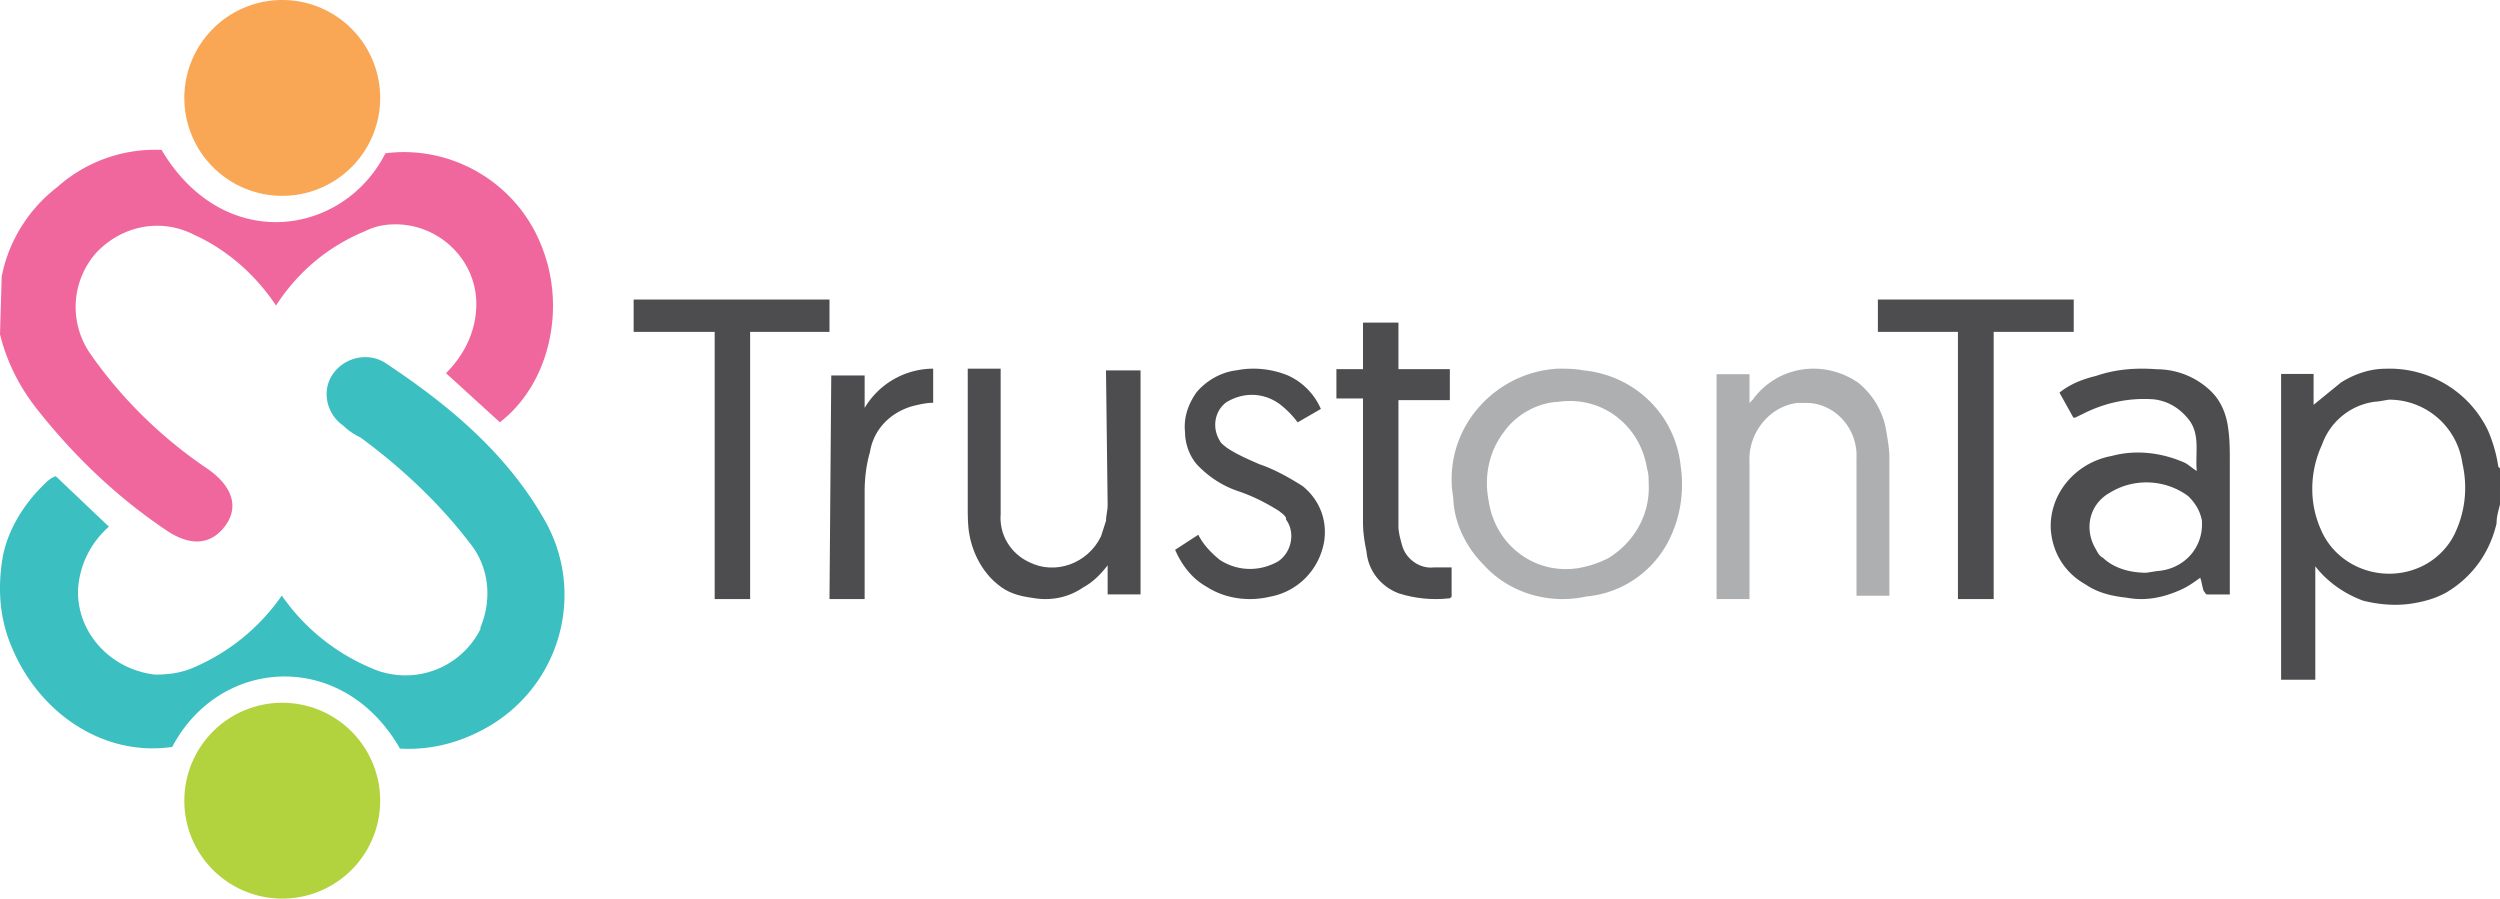 <svg xmlns="http://www.w3.org/2000/svg" width="217" height="78" viewBox="0 0 217 78"><g><g><g><path fill="#f0679e" d="M.146 24.024c.584-3.083 2.337-5.873 4.821-7.782a12.764 12.764 0 0 1 9.057-3.23c5.406 9.103 15.778 7.488 19.43.294 5.698-.734 11.249 2.496 13.44 7.782 2.338 5.432.877 12.186-3.506 15.563l-4.675-4.258c1.607-1.615 2.63-3.67 2.63-6.02 0-3.817-3.214-6.9-7.012-6.9-.877 0-1.753.146-2.63.587-3.214 1.321-5.843 3.524-7.743 6.46-1.753-2.643-4.236-4.845-7.158-6.167-2.922-1.468-6.282-.734-8.473 1.616a7.104 7.104 0 0 0-.438 8.809c2.775 3.964 6.282 7.341 10.226 9.984 2.045 1.468 2.63 3.23 1.46 4.845-1.168 1.615-2.921 1.909-5.112.44-4.383-2.936-8.181-6.606-11.395-10.717C1.607 33.42.584 31.365 0 29.016"/></g><g><path fill="#3bbfc0" d="M.237 48.34c.446-2.335 1.783-4.524 3.567-6.275.297-.292.594-.584 1.04-.73l4.607 4.378c-1.635 1.46-2.526 3.357-2.675 5.4-.149 3.795 2.824 7.006 6.688 7.443 1.189 0 2.229-.146 3.27-.583a17.902 17.902 0 0 0 7.727-6.276 17.902 17.902 0 0 0 7.728 6.276 7.282 7.282 0 0 0 9.511-3.357v-.146c1.04-2.481.744-5.254-.891-7.297-2.675-3.503-5.945-6.568-9.512-9.195-.594-.292-1.04-.583-1.486-1.021-1.486-1.022-1.932-3.065-.891-4.525 1.04-1.459 3.12-1.897 4.607-.875 5.498 3.648 10.551 7.88 13.82 13.719 3.568 6.421 1.19 14.594-5.498 18.097-2.23 1.167-4.607 1.75-7.133 1.605-4.905-8.61-15.605-8.027-19.766-.146-5.945.876-11.592-2.919-13.97-8.757-1.04-2.48-1.189-5.108-.743-7.735z"/></g><g><path fill="#b2d33e" d="M24.5 78a8.5 8.5 0 1 0 0-17 8.5 8.5 0 0 0 0 17z"/></g><g><path fill="#faa755" d="M24.5 17a8.5 8.5 0 1 0 0-17 8.5 8.5 0 0 0 0 17z"/></g><g><path fill="#4d4d4f" d="M213.734 40.21c.446 1.938.297 4.026-.593 5.965-.594 1.342-1.782 2.535-3.266 3.132-3.266 1.342-7.125-.15-8.46-3.43-1.04-2.387-.892-5.07.148-7.308.742-2.088 2.671-3.579 4.898-3.728l.89-.15a6.421 6.421 0 0 1 6.383 5.519zm3.266.447l-.148-.15a12.424 12.424 0 0 0-.891-3.13c-1.633-3.43-5.195-5.519-8.906-5.37-1.336 0-2.672.448-3.86 1.194l-2.375 1.938v-2.684H198V59h2.969v-9.843c1.039 1.343 2.523 2.387 4.156 2.983 1.188.298 2.523.447 3.86.298 1.187-.149 2.374-.447 3.413-1.044 2.227-1.342 3.711-3.43 4.305-5.965 0-.596.149-1.044.297-1.64z"/></g><g><path fill="#4d4d4f" d="M182.533 48.412c-.301-.145-.452-.435-.603-.724-1.056-1.737-.604-3.909 1.207-4.922 2.112-1.303 4.828-1.159 6.79.29.603.578 1.055 1.302 1.206 2.17v.29c0 2.172-1.66 3.91-3.922 4.054l-.906.145c-1.508 0-2.866-.435-3.772-1.303zm11.014 3.185V40.015c0-1.014 0-1.882-.15-2.896-.151-1.158-.604-2.316-1.51-3.185a6.76 6.76 0 0 0-4.676-1.882c-1.81-.145-3.621 0-5.281.58-1.207.289-2.263.723-3.168 1.447l1.207 2.172h.15l.604-.29c1.961-1.013 4.074-1.448 6.186-1.303 1.358.145 2.414.869 3.168 1.882.905 1.303.453 2.896.604 4.344-.453-.29-.755-.58-1.056-.724-1.962-.869-4.225-1.159-6.337-.58-3.169.58-5.432 3.33-5.28 6.37.15 2.027 1.206 3.765 3.017 4.778 1.056.724 2.263 1.014 3.62 1.158 1.51.29 3.018 0 4.376-.579.754-.29 1.358-.724 1.961-1.158.151.434.151.724.302 1.158.151.145.151.29.302.29z"/></g><g><path fill="#adafb1" d="M139.599 48.452a9.36 9.36 0 0 1-2.63.866c-3.796.578-7.155-2.02-7.74-5.772-.438-2.165 0-4.33 1.315-6.062 1.022-1.443 2.775-2.453 4.527-2.598h.146c3.797-.577 7.156 2.02 7.74 5.773.147.433.147.866.147 1.3.146 2.597-1.169 5.05-3.505 6.493zm-13.439-4.906c.147 2.02 1.17 4.04 2.631 5.484 2.192 2.453 5.7 3.463 8.915 2.742 3.215-.289 5.992-2.31 7.308-5.196.876-1.876 1.169-4.04.876-6.061-.438-4.474-3.946-7.938-8.476-8.37-.73-.145-1.462-.145-2.192-.145-5.262.289-9.5 4.763-9.208 10.102 0 .433.146 1.01.146 1.444z"/></g><g><path fill="#4d4d4f" d="M96 32.148h3v19.444h-2.857v-2.523c-.572.742-1.286 1.484-2.143 1.93-1.286.89-2.857 1.187-4.429.89-1.142-.149-2.142-.446-3-1.188-1.285-1.039-2.142-2.671-2.428-4.304C84 45.655 84 44.764 84 44.022V32h2.857v12.616c-.143 1.781.857 3.414 2.429 4.156 2.285 1.187 5.143.148 6.285-2.227L96 45.21c0-.446.143-.89.143-1.336z"/></g><g><path fill="#adafb1" d="M149 32.483h2.857v2.494l.286-.293c2.143-2.935 6.143-3.522 9.143-1.468a6.766 6.766 0 0 1 2.428 4.11c.143.88.286 1.613.286 2.494v11.887h-2.857V39.82c.143-2.495-1.714-4.696-4.143-4.843h-1c-2.429.294-4.286 2.642-4.143 5.136V52H149z"/></g><g><path fill="#4d4d4f" d="M55 26h17v2.807h-6.888V52h-3.078V28.807H55"/></g><g><path fill="#4d4d4f" d="M173.052 52h-3.104V28.807H163V26h17v2.807h-6.948z"/></g><g><path fill="#4d4d4f" d="M114.65 35.495l-2.012 1.165a8.292 8.292 0 0 0-1.582-1.602c-1.437-1.02-3.162-1.02-4.6-.146-1.006.728-1.293 2.184-.575 3.35.144.29.432.436.575.582.863.582 1.869 1.02 2.875 1.456 1.294.437 2.588 1.165 3.738 1.893 1.437 1.165 2.156 2.912 1.869 4.805-.432 2.476-2.3 4.369-4.744 4.805-1.869.437-3.881.146-5.463-.873-1.293-.728-2.156-1.893-2.731-3.204l2.013-1.31c.43.873 1.15 1.601 1.868 2.184 1.582 1.02 3.45 1.02 5.032.146 1.15-.729 1.58-2.476.718-3.64v-.146c-.143-.292-.431-.437-.575-.583-1.15-.728-2.3-1.31-3.593-1.747-1.294-.437-2.444-1.165-3.45-2.184-.72-.728-1.15-1.893-1.15-2.913-.144-1.31.287-2.475 1.006-3.494.862-1.02 2.156-1.748 3.45-1.893 1.437-.292 3.019-.146 4.456.436a5.649 5.649 0 0 1 2.875 2.913z"/></g><g><path fill="#4d4d4f" d="M125.846 32.19v2.544h-4.461V45.66c0 .598.153 1.047.307 1.646.308 1.197 1.539 2.095 2.77 1.945H126v2.544c-.154.15-.154.15-.308.15-1.384.15-2.923 0-4.307-.45-1.539-.598-2.616-1.945-2.77-3.59-.153-.749-.307-1.647-.307-2.395V34.585H116V32.04h2.308V28h3.077v4.04h4.461z"/></g><g><path fill="#4d4d4f" d="M72.153 32.593h2.898v2.814A6.962 6.962 0 0 1 81 32v2.963c-.61 0-1.22.148-1.83.296-1.984.593-3.356 2.074-3.662 4-.305 1.037-.457 2.222-.457 3.408V52H72z"/></g></g></g></svg>